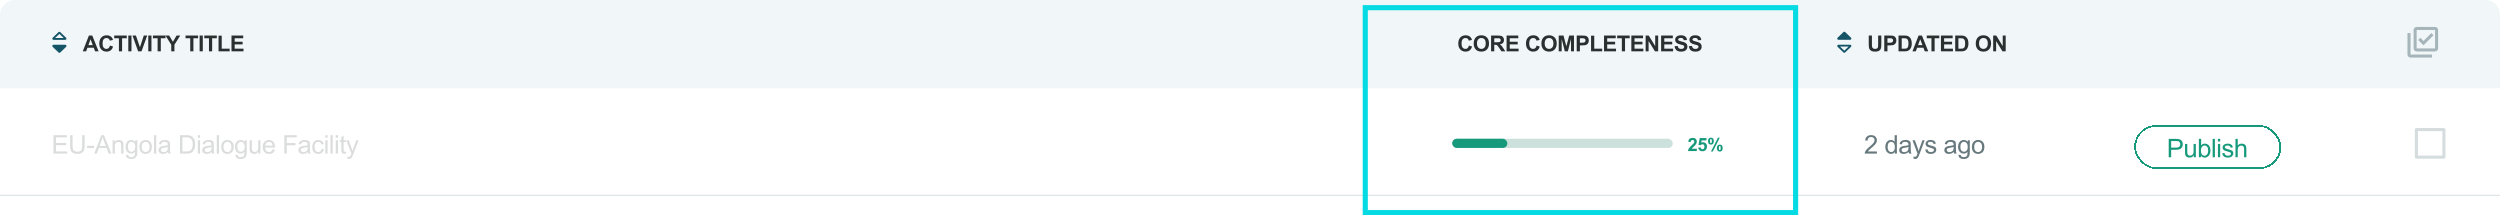<svg width="488" height="42" viewBox="0 0 488 42" fill="none" xmlns="http://www.w3.org/2000/svg">
<path d="M0 2.871C0 1.285 1.285 0 2.871 0H485.129C486.715 0 488 1.285 488 2.871V17.224H0V2.871Z" fill="#F1F7F9"/>
<g clip-path="url(#clip0_17451_72134)">
<path d="M12.431 7.42H10.756L11.594 6.611L12.431 7.42ZM11.77 6.274C11.673 6.181 11.517 6.181 11.42 6.274L10.282 7.372C10.126 7.52 10.235 7.779 10.456 7.779H12.729C12.949 7.779 13.061 7.52 12.905 7.37L11.77 6.274ZM12.731 8.735H10.456C10.235 8.735 10.124 8.994 10.28 9.145L11.418 10.242C11.514 10.336 11.67 10.336 11.767 10.242L12.905 9.145C13.061 8.994 12.952 8.735 12.731 8.735Z" fill="#155366"/>
</g>
<path d="M19.245 10.023H18.568L18.299 9.323H17.067L16.812 10.023H16.152L17.353 6.941H18.011L19.245 10.023ZM18.099 8.804L17.674 7.66L17.258 8.804H18.099ZM21.463 8.89L22.067 9.082C21.974 9.418 21.82 9.668 21.604 9.832C21.39 9.995 21.117 10.076 20.786 10.076C20.377 10.076 20.041 9.937 19.777 9.658C19.514 9.377 19.382 8.995 19.382 8.51C19.382 7.997 19.514 7.599 19.779 7.315C20.044 7.031 20.392 6.889 20.824 6.889C21.201 6.889 21.507 7 21.743 7.223C21.883 7.355 21.988 7.544 22.058 7.791L21.442 7.938C21.406 7.778 21.329 7.652 21.213 7.559C21.098 7.467 20.958 7.421 20.793 7.421C20.564 7.421 20.378 7.503 20.235 7.667C20.094 7.831 20.023 8.096 20.023 8.463C20.023 8.853 20.093 9.131 20.233 9.296C20.373 9.461 20.556 9.544 20.78 9.544C20.945 9.544 21.088 9.492 21.207 9.386C21.326 9.281 21.411 9.116 21.463 8.89ZM23.21 10.023V7.463H22.296V6.941H24.745V7.463H23.833V10.023H23.21ZM25.044 10.023V6.941H25.666V10.023H25.044ZM26.962 10.023L25.86 6.941H26.535L27.315 9.222L28.07 6.941H28.73L27.626 10.023H26.962ZM28.942 10.023V6.941H29.564V10.023H28.942ZM30.767 10.023V7.463H29.853V6.941H32.302V7.463H31.39V10.023H30.767ZM33.429 10.023V8.726L32.3 6.941H33.03L33.755 8.161L34.465 6.941H35.182L34.049 8.73V10.023H33.429ZM37.132 10.023V7.463H36.217V6.941H38.666V7.463H37.754V10.023H37.132ZM38.965 10.023V6.941H39.587V10.023H38.965ZM40.79 10.023V7.463H39.876V6.941H42.325V7.463H41.413V10.023H40.79ZM42.659 10.023V6.966H43.282V9.504H44.829V10.023H42.659ZM45.189 10.023V6.941H47.474V7.463H45.811V8.146H47.358V8.665H45.811V9.504H47.533V10.023H45.189Z" fill="#2A2F30"/>
<g clip-path="url(#clip1_17451_72134)">
<path d="M359.17 9.088H360.846L360.008 9.897L359.17 9.088ZM359.832 10.234C359.929 10.327 360.085 10.327 360.181 10.234L361.319 9.136C361.475 8.988 361.366 8.729 361.146 8.729H358.873C358.652 8.729 358.541 8.988 358.697 9.138L359.832 10.234ZM358.87 7.772H361.146C361.366 7.772 361.478 7.514 361.322 7.363L360.184 6.265C360.087 6.172 359.931 6.172 359.834 6.265L358.697 7.363C358.541 7.514 358.65 7.772 358.87 7.772Z" fill="#155366"/>
</g>
<path d="M364.778 6.941H365.4V8.611C365.4 8.875 365.408 9.047 365.423 9.126C365.45 9.252 365.513 9.353 365.613 9.431C365.713 9.506 365.851 9.544 366.025 9.544C366.201 9.544 366.334 9.508 366.424 9.437C366.514 9.364 366.568 9.275 366.586 9.17C366.604 9.065 366.613 8.89 366.613 8.646V6.941H367.236V8.56C367.236 8.93 367.219 9.192 367.185 9.344C367.152 9.497 367.089 9.626 366.998 9.731C366.908 9.836 366.788 9.92 366.636 9.983C366.485 10.045 366.287 10.076 366.044 10.076C365.749 10.076 365.526 10.042 365.373 9.975C365.221 9.906 365.102 9.818 365.013 9.71C364.925 9.601 364.867 9.487 364.839 9.367C364.798 9.191 364.778 8.93 364.778 8.585V6.941ZM367.808 10.023V6.941H368.806C369.185 6.941 369.431 6.957 369.546 6.987C369.723 7.034 369.871 7.135 369.99 7.29C370.109 7.444 370.169 7.644 370.169 7.889C370.169 8.079 370.134 8.238 370.066 8.367C369.997 8.496 369.909 8.597 369.803 8.672C369.698 8.744 369.59 8.793 369.481 8.817C369.333 8.846 369.117 8.861 368.836 8.861H368.43V10.023H367.808ZM368.43 7.463V8.337H368.771C369.016 8.337 369.18 8.321 369.262 8.289C369.345 8.257 369.41 8.206 369.456 8.138C369.504 8.069 369.527 7.989 369.527 7.898C369.527 7.786 369.494 7.693 369.429 7.62C369.363 7.547 369.279 7.502 369.178 7.484C369.104 7.47 368.955 7.463 368.731 7.463H368.43ZM370.591 6.941H371.729C371.985 6.941 372.181 6.961 372.315 7C372.496 7.053 372.651 7.148 372.78 7.284C372.909 7.42 373.007 7.587 373.074 7.784C373.142 7.981 373.175 8.223 373.175 8.512C373.175 8.765 373.144 8.984 373.081 9.168C373.004 9.392 372.894 9.574 372.751 9.712C372.643 9.817 372.497 9.899 372.313 9.958C372.176 10.002 371.992 10.023 371.762 10.023H370.591V6.941ZM371.214 7.463V9.504H371.678C371.852 9.504 371.978 9.494 372.055 9.475C372.156 9.449 372.239 9.407 372.305 9.346C372.372 9.286 372.427 9.187 372.469 9.05C372.511 8.911 372.532 8.723 372.532 8.484C372.532 8.246 372.511 8.063 372.469 7.936C372.427 7.808 372.368 7.709 372.292 7.637C372.217 7.566 372.121 7.517 372.004 7.492C371.917 7.472 371.747 7.463 371.493 7.463H371.214ZM376.398 10.023H375.721L375.452 9.323H374.22L373.966 10.023H373.306L374.506 6.941H375.164L376.398 10.023ZM375.253 8.804L374.828 7.66L374.412 8.804H375.253ZM377.019 10.023V7.463H376.104V6.941H378.554V7.463H377.641V10.023H377.019ZM378.871 10.023V6.941H381.157V7.463H379.494V8.146H381.041V8.665H379.494V9.504H381.215V10.023H378.871ZM381.655 6.941H382.792C383.049 6.941 383.244 6.961 383.379 7C383.56 7.053 383.715 7.148 383.844 7.284C383.973 7.42 384.071 7.587 384.138 7.784C384.205 7.981 384.239 8.223 384.239 8.512C384.239 8.765 384.207 8.984 384.144 9.168C384.067 9.392 383.957 9.574 383.814 9.712C383.706 9.817 383.56 9.899 383.377 9.958C383.24 10.002 383.056 10.023 382.826 10.023H381.655V6.941ZM382.277 7.463V9.504H382.742C382.916 9.504 383.041 9.494 383.118 9.475C383.219 9.449 383.303 9.407 383.368 9.346C383.436 9.286 383.49 9.187 383.532 9.05C383.575 8.911 383.596 8.723 383.596 8.484C383.596 8.246 383.575 8.063 383.532 7.936C383.49 7.808 383.432 7.709 383.356 7.637C383.28 7.566 383.184 7.517 383.068 7.492C382.981 7.472 382.811 7.463 382.557 7.463H382.277ZM385.669 8.501C385.669 8.187 385.716 7.924 385.81 7.711C385.88 7.554 385.975 7.413 386.096 7.288C386.217 7.163 386.351 7.071 386.495 7.011C386.687 6.929 386.909 6.889 387.159 6.889C387.614 6.889 387.977 7.029 388.248 7.311C388.522 7.593 388.658 7.985 388.658 8.487C388.658 8.984 388.523 9.374 388.253 9.655C387.982 9.936 387.621 10.076 387.168 10.076C386.709 10.076 386.345 9.937 386.075 9.658C385.804 9.377 385.669 8.992 385.669 8.501ZM386.31 8.48C386.31 8.829 386.391 9.094 386.552 9.275C386.713 9.454 386.918 9.544 387.166 9.544C387.414 9.544 387.617 9.455 387.775 9.277C387.935 9.098 388.015 8.829 388.015 8.472C388.015 8.119 387.937 7.855 387.782 7.681C387.628 7.507 387.422 7.421 387.166 7.421C386.909 7.421 386.702 7.509 386.545 7.685C386.388 7.861 386.31 8.126 386.31 8.48ZM389.066 10.023V6.941H389.672L390.933 9V6.941H391.512V10.023H390.887L389.645 8.013V10.023H389.066Z" fill="#2A2F30"/>
<path d="M286.739 8.89L287.342 9.082C287.249 9.418 287.095 9.668 286.879 9.832C286.665 9.995 286.392 10.076 286.062 10.076C285.652 10.076 285.316 9.937 285.052 9.658C284.789 9.377 284.657 8.995 284.657 8.51C284.657 7.997 284.79 7.599 285.054 7.315C285.319 7.031 285.668 6.889 286.099 6.889C286.476 6.889 286.783 7 287.018 7.223C287.158 7.355 287.263 7.544 287.334 7.791L286.717 7.938C286.681 7.778 286.605 7.652 286.488 7.559C286.373 7.467 286.233 7.421 286.068 7.421C285.839 7.421 285.654 7.503 285.511 7.667C285.369 7.831 285.298 8.096 285.298 8.463C285.298 8.853 285.368 9.131 285.509 9.296C285.649 9.461 285.831 9.544 286.055 9.544C286.221 9.544 286.363 9.492 286.482 9.386C286.601 9.281 286.687 9.116 286.739 8.89ZM287.666 8.501C287.666 8.187 287.713 7.924 287.807 7.711C287.877 7.554 287.972 7.413 288.093 7.288C288.215 7.163 288.348 7.071 288.492 7.011C288.684 6.929 288.906 6.889 289.156 6.889C289.611 6.889 289.974 7.029 290.246 7.311C290.519 7.593 290.656 7.985 290.656 8.487C290.656 8.984 290.52 9.374 290.25 9.655C289.979 9.936 289.618 10.076 289.165 10.076C288.707 10.076 288.342 9.937 288.072 9.658C287.801 9.377 287.666 8.992 287.666 8.501ZM288.307 8.48C288.307 8.829 288.388 9.094 288.549 9.275C288.71 9.454 288.915 9.544 289.163 9.544C289.411 9.544 289.614 9.455 289.772 9.277C289.932 9.098 290.012 8.829 290.012 8.472C290.012 8.119 289.934 7.855 289.779 7.681C289.625 7.507 289.419 7.421 289.163 7.421C288.906 7.421 288.7 7.509 288.543 7.685C288.386 7.861 288.307 8.126 288.307 8.48ZM291.059 10.023V6.941H292.369C292.699 6.941 292.938 6.969 293.086 7.025C293.236 7.08 293.356 7.178 293.446 7.32C293.535 7.461 293.58 7.623 293.58 7.805C293.58 8.037 293.512 8.228 293.376 8.379C293.24 8.529 293.037 8.624 292.767 8.663C292.901 8.742 293.012 8.828 293.099 8.922C293.187 9.016 293.305 9.182 293.454 9.422L293.83 10.023H293.086L292.636 9.353C292.476 9.113 292.367 8.962 292.308 8.901C292.249 8.838 292.187 8.795 292.121 8.772C292.055 8.749 291.951 8.737 291.808 8.737H291.682V10.023H291.059ZM291.682 8.245H292.142C292.441 8.245 292.627 8.232 292.701 8.207C292.776 8.182 292.834 8.138 292.876 8.077C292.918 8.015 292.939 7.938 292.939 7.845C292.939 7.742 292.911 7.658 292.855 7.595C292.8 7.531 292.722 7.49 292.621 7.473C292.571 7.466 292.42 7.463 292.167 7.463H291.682V8.245ZM294.083 10.023V6.941H296.368V7.463H294.705V8.146H296.253V8.665H294.705V9.504H296.427V10.023H294.083ZM299.953 8.89L300.556 9.082C300.464 9.418 300.31 9.668 300.094 9.832C299.879 9.995 299.607 10.076 299.276 10.076C298.867 10.076 298.53 9.937 298.267 9.658C298.003 9.377 297.872 8.995 297.872 8.51C297.872 7.997 298.004 7.599 298.269 7.315C298.534 7.031 298.882 6.889 299.314 6.889C299.691 6.889 299.997 7 300.233 7.223C300.373 7.355 300.478 7.544 300.548 7.791L299.932 7.938C299.896 7.778 299.819 7.652 299.703 7.559C299.588 7.467 299.448 7.421 299.282 7.421C299.054 7.421 298.868 7.503 298.725 7.667C298.584 7.831 298.513 8.096 298.513 8.463C298.513 8.853 298.583 9.131 298.723 9.296C298.863 9.461 299.045 9.544 299.27 9.544C299.435 9.544 299.577 9.492 299.697 9.386C299.816 9.281 299.901 9.116 299.953 8.89ZM300.88 8.501C300.88 8.187 300.927 7.924 301.021 7.711C301.091 7.554 301.187 7.413 301.307 7.288C301.429 7.163 301.562 7.071 301.707 7.011C301.899 6.929 302.12 6.889 302.371 6.889C302.825 6.889 303.188 7.029 303.46 7.311C303.733 7.593 303.87 7.985 303.87 8.487C303.87 8.984 303.735 9.374 303.464 9.655C303.194 9.936 302.832 10.076 302.379 10.076C301.921 10.076 301.557 9.937 301.286 9.658C301.016 9.377 300.88 8.992 300.88 8.501ZM301.522 8.48C301.522 8.829 301.602 9.094 301.763 9.275C301.925 9.454 302.129 9.544 302.377 9.544C302.625 9.544 302.829 9.455 302.987 9.277C303.147 9.098 303.227 8.829 303.227 8.472C303.227 8.119 303.149 7.855 302.993 7.681C302.839 7.507 302.634 7.421 302.377 7.421C302.121 7.421 301.914 7.509 301.757 7.685C301.6 7.861 301.522 8.126 301.522 8.48ZM304.263 10.023V6.941H305.195L305.754 9.044L306.307 6.941H307.24V10.023H306.662V7.597L306.05 10.023H305.451L304.841 7.597V10.023H304.263ZM307.772 10.023V6.941H308.771C309.15 6.941 309.396 6.957 309.511 6.987C309.688 7.034 309.836 7.135 309.955 7.29C310.074 7.444 310.134 7.644 310.134 7.889C310.134 8.079 310.099 8.238 310.03 8.367C309.962 8.496 309.874 8.597 309.768 8.672C309.663 8.744 309.555 8.793 309.446 8.817C309.297 8.846 309.082 8.861 308.801 8.861H308.395V10.023H307.772ZM308.395 7.463V8.337H308.735C308.981 8.337 309.145 8.321 309.227 8.289C309.31 8.257 309.375 8.206 309.421 8.138C309.468 8.069 309.492 7.989 309.492 7.898C309.492 7.786 309.459 7.693 309.393 7.62C309.328 7.547 309.244 7.502 309.143 7.484C309.069 7.47 308.92 7.463 308.695 7.463H308.395ZM310.575 10.023V6.966H311.197V9.504H312.745V10.023H310.575ZM313.104 10.023V6.941H315.39V7.463H313.727V8.146H315.274V8.665H313.727V9.504H315.449V10.023H313.104ZM316.584 10.023V7.463H315.67V6.941H318.119V7.463H317.207V10.023H316.584ZM318.437 10.023V6.941H320.722V7.463H319.059V8.146H320.606V8.665H319.059V9.504H320.781V10.023H318.437ZM321.229 10.023V6.941H321.834L323.096 9V6.941H323.674V10.023H323.049L321.807 8.013V10.023H321.229ZM324.248 10.023V6.941H326.533V7.463H324.87V8.146H326.418V8.665H324.87V9.504H326.592V10.023H324.248ZM326.876 9.021L327.482 8.962C327.518 9.165 327.592 9.314 327.702 9.41C327.815 9.505 327.965 9.552 328.154 9.552C328.355 9.552 328.506 9.51 328.607 9.426C328.709 9.341 328.76 9.241 328.76 9.128C328.76 9.055 328.738 8.993 328.695 8.943C328.653 8.891 328.578 8.846 328.472 8.808C328.399 8.783 328.233 8.738 327.974 8.674C327.64 8.591 327.406 8.489 327.271 8.369C327.082 8.199 326.988 7.992 326.988 7.749C326.988 7.592 327.032 7.445 327.12 7.309C327.21 7.172 327.338 7.067 327.505 6.996C327.673 6.924 327.876 6.889 328.112 6.889C328.499 6.889 328.79 6.973 328.985 7.143C329.181 7.313 329.284 7.539 329.294 7.822L328.672 7.849C328.645 7.691 328.588 7.578 328.499 7.509C328.412 7.439 328.281 7.404 328.106 7.404C327.925 7.404 327.784 7.441 327.681 7.515C327.616 7.563 327.583 7.627 327.583 7.707C327.583 7.779 327.613 7.842 327.675 7.894C327.754 7.96 327.944 8.028 328.247 8.1C328.55 8.171 328.773 8.245 328.918 8.323C329.063 8.398 329.177 8.503 329.258 8.636C329.341 8.768 329.382 8.931 329.382 9.126C329.382 9.302 329.333 9.468 329.235 9.622C329.137 9.776 328.998 9.891 328.819 9.967C328.639 10.041 328.416 10.078 328.148 10.078C327.759 10.078 327.459 9.988 327.25 9.809C327.042 9.628 326.917 9.365 326.876 9.021ZM329.662 9.021L330.268 8.962C330.304 9.165 330.378 9.314 330.488 9.41C330.6 9.505 330.751 9.552 330.94 9.552C331.141 9.552 331.291 9.51 331.392 9.426C331.495 9.341 331.546 9.241 331.546 9.128C331.546 9.055 331.524 8.993 331.481 8.943C331.439 8.891 331.364 8.846 331.258 8.808C331.185 8.783 331.019 8.738 330.76 8.674C330.426 8.591 330.192 8.489 330.057 8.369C329.868 8.199 329.773 7.992 329.773 7.749C329.773 7.592 329.818 7.445 329.906 7.309C329.996 7.172 330.124 7.067 330.291 6.996C330.459 6.924 330.661 6.889 330.898 6.889C331.285 6.889 331.576 6.973 331.771 7.143C331.967 7.313 332.07 7.539 332.08 7.822L331.458 7.849C331.431 7.691 331.373 7.578 331.285 7.509C331.198 7.439 331.067 7.404 330.892 7.404C330.711 7.404 330.57 7.441 330.467 7.515C330.401 7.563 330.368 7.627 330.368 7.707C330.368 7.779 330.399 7.842 330.461 7.894C330.539 7.96 330.73 8.028 331.033 8.1C331.336 8.171 331.559 8.245 331.704 8.323C331.849 8.398 331.963 8.503 332.044 8.636C332.127 8.768 332.168 8.931 332.168 9.126C332.168 9.302 332.119 9.468 332.021 9.622C331.923 9.776 331.784 9.891 331.605 9.967C331.425 10.041 331.202 10.078 330.934 10.078C330.544 10.078 330.245 9.988 330.036 9.809C329.827 9.628 329.703 9.365 329.662 9.021Z" fill="#2A2F30"/>
<g clip-path="url(#clip2_17451_72134)">
<path d="M475.499 5.856V5.676H475.32H471.732H471.552V5.856V9.444V9.623H471.732H475.32H475.499V9.444V5.856ZM472.283 7.8L472.449 7.632L472.941 8.126L473.068 8.254L473.196 8.126L474.602 6.709L474.768 6.876L473.068 8.591L472.283 7.8ZM470.356 10.64V10.82H470.536H474.542V11.059H470.536C470.306 11.059 470.117 10.87 470.117 10.64V6.633H470.356V10.64ZM471.732 5.437H475.32C475.55 5.437 475.738 5.626 475.738 5.856V9.444C475.738 9.674 475.55 9.863 475.32 9.863H471.732C471.502 9.863 471.313 9.674 471.313 9.444V5.856C471.313 5.626 471.502 5.437 471.732 5.437Z" fill="#A6B5BA" stroke="#A6B5BA" stroke-width="0.359"/>
</g>
<path d="M488 37.852H0V38.211H488V37.852Z" fill="#D5DCDE"/>
<rect width="488" height="20.094" transform="translate(0 17.938)" fill="white"/>
<path d="M10.444 29.984V26.388H13.044V26.813H10.92V27.914H12.909V28.336H10.92V29.56H13.128V29.984H10.444ZM16.044 26.388H16.52V28.466C16.52 28.827 16.479 29.114 16.398 29.327C16.316 29.54 16.168 29.713 15.954 29.847C15.741 29.98 15.461 30.046 15.115 30.046C14.778 30.046 14.502 29.988 14.288 29.872C14.074 29.755 13.921 29.588 13.829 29.369C13.738 29.148 13.692 28.847 13.692 28.466V26.388H14.168V28.464C14.168 28.776 14.197 29.006 14.254 29.155C14.313 29.302 14.412 29.416 14.553 29.496C14.695 29.576 14.868 29.616 15.073 29.616C15.423 29.616 15.672 29.537 15.821 29.378C15.97 29.22 16.044 28.915 16.044 28.464V26.388ZM16.986 28.905V28.461H18.343V28.905H16.986ZM18.392 29.984L19.773 26.388H20.286L21.757 29.984H21.215L20.796 28.895H19.292L18.897 29.984H18.392ZM19.43 28.508H20.649L20.273 27.512C20.159 27.209 20.074 26.961 20.018 26.766C19.972 26.997 19.908 27.226 19.824 27.453L19.43 28.508ZM21.981 29.984V27.379H22.378V27.75C22.569 27.464 22.846 27.32 23.207 27.32C23.364 27.32 23.508 27.349 23.639 27.406C23.771 27.462 23.87 27.536 23.936 27.627C24.001 27.719 24.047 27.828 24.073 27.953C24.089 28.035 24.098 28.178 24.098 28.383V29.984H23.656V28.4C23.656 28.22 23.639 28.086 23.604 27.997C23.57 27.908 23.509 27.837 23.421 27.784C23.334 27.73 23.232 27.703 23.114 27.703C22.926 27.703 22.763 27.763 22.626 27.882C22.49 28.002 22.422 28.228 22.422 28.562V29.984H21.981ZM24.596 30.2L25.025 30.264C25.043 30.396 25.093 30.493 25.174 30.553C25.284 30.635 25.434 30.676 25.623 30.676C25.828 30.676 25.985 30.635 26.097 30.553C26.208 30.472 26.283 30.357 26.322 30.21C26.345 30.12 26.356 29.931 26.354 29.643C26.161 29.871 25.921 29.984 25.633 29.984C25.275 29.984 24.998 29.855 24.802 29.597C24.605 29.338 24.507 29.029 24.507 28.667C24.507 28.419 24.552 28.19 24.642 27.98C24.732 27.769 24.862 27.607 25.032 27.492C25.204 27.378 25.405 27.32 25.636 27.32C25.943 27.32 26.196 27.445 26.396 27.693V27.379H26.803V29.631C26.803 30.037 26.761 30.324 26.678 30.492C26.596 30.662 26.465 30.796 26.285 30.894C26.107 30.992 25.887 31.042 25.626 31.042C25.315 31.042 25.064 30.971 24.873 30.831C24.681 30.692 24.589 30.482 24.596 30.2ZM24.961 28.635C24.961 28.977 25.029 29.226 25.165 29.383C25.3 29.54 25.47 29.619 25.675 29.619C25.878 29.619 26.048 29.541 26.185 29.386C26.322 29.229 26.391 28.984 26.391 28.65C26.391 28.331 26.32 28.091 26.178 27.929C26.037 27.767 25.867 27.686 25.667 27.686C25.471 27.686 25.304 27.766 25.167 27.926C25.03 28.085 24.961 28.321 24.961 28.635ZM27.208 28.682C27.208 28.2 27.342 27.842 27.61 27.61C27.834 27.417 28.107 27.32 28.43 27.32C28.788 27.32 29.08 27.438 29.308 27.674C29.535 27.908 29.649 28.231 29.649 28.645C29.649 28.98 29.598 29.244 29.497 29.437C29.397 29.629 29.25 29.777 29.057 29.884C28.866 29.99 28.657 30.043 28.43 30.043C28.065 30.043 27.77 29.926 27.544 29.692C27.32 29.459 27.208 29.122 27.208 28.682ZM27.662 28.682C27.662 29.015 27.735 29.266 27.88 29.433C28.026 29.598 28.209 29.68 28.43 29.68C28.649 29.68 28.831 29.597 28.977 29.43C29.122 29.263 29.195 29.009 29.195 28.667C29.195 28.345 29.121 28.101 28.974 27.936C28.828 27.769 28.647 27.686 28.43 27.686C28.209 27.686 28.026 27.769 27.88 27.934C27.735 28.099 27.662 28.348 27.662 28.682ZM30.058 29.984V26.388H30.5V29.984H30.058ZM32.786 29.663C32.623 29.802 32.465 29.9 32.313 29.957C32.162 30.015 32 30.043 31.827 30.043C31.541 30.043 31.321 29.974 31.167 29.835C31.013 29.694 30.936 29.515 30.936 29.298C30.936 29.17 30.965 29.054 31.022 28.949C31.081 28.843 31.157 28.758 31.25 28.694C31.345 28.63 31.452 28.582 31.569 28.549C31.656 28.526 31.787 28.505 31.962 28.483C32.318 28.441 32.581 28.39 32.749 28.331C32.751 28.271 32.752 28.232 32.752 28.216C32.752 28.036 32.71 27.909 32.627 27.836C32.514 27.736 32.346 27.686 32.124 27.686C31.916 27.686 31.762 27.723 31.663 27.796C31.564 27.868 31.492 27.997 31.444 28.181L31.013 28.123C31.052 27.938 31.116 27.789 31.206 27.676C31.296 27.562 31.426 27.474 31.596 27.414C31.766 27.352 31.963 27.32 32.188 27.32C32.41 27.32 32.591 27.347 32.73 27.399C32.869 27.451 32.971 27.518 33.036 27.598C33.102 27.676 33.147 27.776 33.174 27.897C33.188 27.972 33.196 28.108 33.196 28.304V28.893C33.196 29.303 33.205 29.563 33.223 29.673C33.242 29.781 33.28 29.885 33.335 29.984H32.874C32.828 29.893 32.799 29.786 32.786 29.663ZM32.749 28.677C32.589 28.742 32.349 28.798 32.028 28.844C31.846 28.87 31.718 28.899 31.643 28.932C31.568 28.965 31.51 29.013 31.469 29.077C31.428 29.139 31.407 29.208 31.407 29.285C31.407 29.403 31.452 29.501 31.54 29.58C31.63 29.658 31.761 29.697 31.932 29.697C32.102 29.697 32.254 29.661 32.386 29.587C32.519 29.512 32.616 29.41 32.678 29.28C32.725 29.181 32.749 29.034 32.749 28.839V28.677ZM35.136 29.984V26.388H36.375C36.654 26.388 36.868 26.406 37.015 26.44C37.221 26.487 37.397 26.573 37.542 26.698C37.732 26.858 37.873 27.063 37.967 27.313C38.062 27.562 38.109 27.846 38.109 28.167C38.109 28.44 38.077 28.682 38.013 28.893C37.95 29.104 37.868 29.279 37.768 29.418C37.668 29.555 37.559 29.664 37.439 29.744C37.322 29.823 37.178 29.882 37.01 29.923C36.843 29.964 36.651 29.984 36.434 29.984H35.136ZM35.612 29.56H36.38C36.617 29.56 36.802 29.538 36.937 29.494C37.072 29.45 37.18 29.387 37.26 29.307C37.373 29.195 37.461 29.043 37.523 28.854C37.587 28.662 37.618 28.431 37.618 28.159C37.618 27.783 37.556 27.495 37.432 27.294C37.309 27.091 37.16 26.955 36.983 26.886C36.855 26.837 36.65 26.813 36.367 26.813H35.612V29.56ZM38.612 26.896V26.388H39.053V26.896H38.612ZM38.612 29.984V27.379H39.053V29.984H38.612ZM41.327 29.663C41.164 29.802 41.006 29.9 40.854 29.957C40.703 30.015 40.542 30.043 40.368 30.043C40.082 30.043 39.862 29.974 39.709 29.835C39.555 29.694 39.478 29.515 39.478 29.298C39.478 29.17 39.507 29.054 39.564 28.949C39.623 28.843 39.699 28.758 39.792 28.694C39.887 28.63 39.993 28.582 40.111 28.549C40.197 28.526 40.328 28.505 40.503 28.483C40.86 28.441 41.122 28.39 41.291 28.331C41.292 28.271 41.293 28.232 41.293 28.216C41.293 28.036 41.251 27.909 41.168 27.836C41.055 27.736 40.888 27.686 40.665 27.686C40.457 27.686 40.304 27.723 40.204 27.796C40.106 27.868 40.033 27.997 39.986 28.181L39.554 28.123C39.593 27.938 39.658 27.789 39.748 27.676C39.838 27.562 39.968 27.474 40.138 27.414C40.308 27.352 40.505 27.32 40.729 27.32C40.951 27.32 41.132 27.347 41.271 27.399C41.41 27.451 41.512 27.518 41.578 27.598C41.643 27.676 41.689 27.776 41.715 27.897C41.73 27.972 41.737 28.108 41.737 28.304V28.893C41.737 29.303 41.746 29.563 41.764 29.673C41.784 29.781 41.821 29.885 41.877 29.984H41.416C41.37 29.893 41.34 29.786 41.327 29.663ZM41.291 28.677C41.13 28.742 40.89 28.798 40.569 28.844C40.388 28.87 40.26 28.899 40.184 28.932C40.109 28.965 40.051 29.013 40.01 29.077C39.969 29.139 39.949 29.208 39.949 29.285C39.949 29.403 39.993 29.501 40.081 29.58C40.171 29.658 40.302 29.697 40.474 29.697C40.644 29.697 40.795 29.661 40.928 29.587C41.06 29.512 41.157 29.41 41.219 29.28C41.267 29.181 41.291 29.034 41.291 28.839V28.677ZM42.313 29.984V26.388H42.755V29.984H42.313ZM43.177 28.682C43.177 28.2 43.311 27.842 43.579 27.61C43.803 27.417 44.076 27.32 44.399 27.32C44.757 27.32 45.049 27.438 45.277 27.674C45.504 27.908 45.618 28.231 45.618 28.645C45.618 28.98 45.567 29.244 45.466 29.437C45.366 29.629 45.219 29.777 45.026 29.884C44.835 29.99 44.626 30.043 44.399 30.043C44.034 30.043 43.739 29.926 43.513 29.692C43.289 29.459 43.177 29.122 43.177 28.682ZM43.631 28.682C43.631 29.015 43.704 29.266 43.849 29.433C43.995 29.598 44.178 29.68 44.399 29.68C44.618 29.68 44.8 29.597 44.946 29.43C45.091 29.263 45.164 29.009 45.164 28.667C45.164 28.345 45.09 28.101 44.943 27.936C44.798 27.769 44.616 27.686 44.399 27.686C44.178 27.686 43.995 27.769 43.849 27.934C43.704 28.099 43.631 28.348 43.631 28.682ZM45.956 30.2L46.386 30.264C46.404 30.396 46.453 30.493 46.535 30.553C46.645 30.635 46.794 30.676 46.984 30.676C47.188 30.676 47.346 30.635 47.458 30.553C47.569 30.472 47.644 30.357 47.683 30.21C47.706 30.12 47.717 29.931 47.715 29.643C47.522 29.871 47.282 29.984 46.994 29.984C46.636 29.984 46.359 29.855 46.162 29.597C45.966 29.338 45.868 29.029 45.868 28.667C45.868 28.419 45.913 28.19 46.003 27.98C46.093 27.769 46.223 27.607 46.393 27.492C46.565 27.378 46.766 27.32 46.996 27.32C47.304 27.32 47.557 27.445 47.757 27.693V27.379H48.164V29.631C48.164 30.037 48.122 30.324 48.039 30.492C47.957 30.662 47.826 30.796 47.646 30.894C47.468 30.992 47.248 31.042 46.986 31.042C46.676 31.042 46.425 30.971 46.233 30.831C46.042 30.692 45.95 30.482 45.956 30.2ZM46.322 28.635C46.322 28.977 46.39 29.226 46.525 29.383C46.661 29.54 46.831 29.619 47.036 29.619C47.238 29.619 47.408 29.541 47.546 29.386C47.683 29.229 47.752 28.984 47.752 28.65C47.752 28.331 47.681 28.091 47.538 27.929C47.398 27.767 47.228 27.686 47.028 27.686C46.832 27.686 46.665 27.766 46.528 27.926C46.39 28.085 46.322 28.321 46.322 28.635ZM50.44 29.984V29.602C50.237 29.896 49.962 30.043 49.614 30.043C49.46 30.043 49.316 30.014 49.182 29.955C49.05 29.896 48.95 29.823 48.885 29.734C48.821 29.644 48.776 29.535 48.75 29.405C48.732 29.319 48.723 29.181 48.723 28.993V27.379H49.165V28.824C49.165 29.055 49.174 29.21 49.192 29.29C49.219 29.406 49.278 29.498 49.368 29.565C49.458 29.63 49.569 29.663 49.702 29.663C49.834 29.663 49.959 29.63 50.075 29.562C50.191 29.494 50.273 29.401 50.32 29.285C50.369 29.168 50.394 28.997 50.394 28.775V27.379H50.835V29.984H50.44ZM53.212 29.145L53.668 29.202C53.596 29.468 53.463 29.675 53.269 29.823C53.074 29.97 52.825 30.043 52.523 30.043C52.142 30.043 51.839 29.926 51.615 29.692C51.393 29.457 51.282 29.128 51.282 28.704C51.282 28.266 51.395 27.926 51.62 27.684C51.846 27.442 52.139 27.32 52.498 27.32C52.847 27.32 53.131 27.439 53.352 27.676C53.573 27.913 53.683 28.247 53.683 28.677C53.683 28.703 53.682 28.742 53.681 28.795H51.738C51.754 29.081 51.835 29.3 51.981 29.452C52.126 29.604 52.308 29.68 52.525 29.68C52.687 29.68 52.825 29.638 52.94 29.553C53.054 29.468 53.145 29.332 53.212 29.145ZM51.763 28.432H53.217C53.197 28.213 53.142 28.048 53.05 27.939C52.91 27.769 52.727 27.684 52.503 27.684C52.3 27.684 52.13 27.751 51.991 27.887C51.853 28.023 51.777 28.204 51.763 28.432ZM55.503 29.984V26.388H57.929V26.813H55.979V27.926H57.667V28.351H55.979V29.984H55.503ZM60.093 29.663C59.929 29.802 59.772 29.9 59.619 29.957C59.469 30.015 59.307 30.043 59.134 30.043C58.848 30.043 58.628 29.974 58.474 29.835C58.32 29.694 58.243 29.515 58.243 29.298C58.243 29.17 58.272 29.054 58.329 28.949C58.388 28.843 58.464 28.758 58.557 28.694C58.652 28.63 58.758 28.582 58.876 28.549C58.963 28.526 59.094 28.505 59.269 28.483C59.625 28.441 59.888 28.39 60.056 28.331C60.058 28.271 60.059 28.232 60.059 28.216C60.059 28.036 60.017 27.909 59.933 27.836C59.821 27.736 59.653 27.686 59.431 27.686C59.223 27.686 59.069 27.723 58.969 27.796C58.871 27.868 58.798 27.997 58.751 28.181L58.319 28.123C58.359 27.938 58.423 27.789 58.513 27.676C58.603 27.562 58.733 27.474 58.903 27.414C59.073 27.352 59.27 27.32 59.494 27.32C59.717 27.32 59.897 27.347 60.036 27.399C60.175 27.451 60.278 27.518 60.343 27.598C60.408 27.676 60.454 27.776 60.48 27.897C60.495 27.972 60.502 28.108 60.502 28.304V28.893C60.502 29.303 60.511 29.563 60.529 29.673C60.549 29.781 60.587 29.885 60.642 29.984H60.181C60.135 29.893 60.106 29.786 60.093 29.663ZM60.056 28.677C59.896 28.742 59.655 28.798 59.335 28.844C59.153 28.87 59.025 28.899 58.95 28.932C58.874 28.965 58.816 29.013 58.776 29.077C58.735 29.139 58.714 29.208 58.714 29.285C58.714 29.403 58.758 29.501 58.847 29.58C58.937 29.658 59.068 29.697 59.239 29.697C59.409 29.697 59.56 29.661 59.693 29.587C59.825 29.512 59.923 29.41 59.985 29.28C60.032 29.181 60.056 29.034 60.056 28.839V28.677ZM62.789 29.03L63.223 29.087C63.175 29.386 63.054 29.62 62.857 29.791C62.663 29.959 62.423 30.043 62.139 30.043C61.782 30.043 61.495 29.927 61.278 29.695C61.062 29.461 60.954 29.127 60.954 28.692C60.954 28.41 61.001 28.164 61.094 27.953C61.187 27.742 61.328 27.585 61.518 27.48C61.709 27.374 61.917 27.32 62.141 27.32C62.424 27.32 62.655 27.392 62.835 27.536C63.015 27.679 63.13 27.881 63.181 28.145L62.752 28.211C62.711 28.036 62.638 27.904 62.533 27.816C62.431 27.728 62.305 27.684 62.158 27.684C61.936 27.684 61.755 27.764 61.616 27.924C61.477 28.083 61.408 28.334 61.408 28.679C61.408 29.029 61.475 29.284 61.609 29.442C61.743 29.601 61.918 29.68 62.134 29.68C62.307 29.68 62.452 29.627 62.568 29.521C62.684 29.415 62.758 29.251 62.789 29.03ZM63.502 26.896V26.388H63.944V26.896H63.502ZM63.502 29.984V27.379H63.944V29.984H63.502ZM64.508 29.984V26.388H64.95V29.984H64.508ZM65.539 26.896V26.388H65.98V26.896H65.539ZM65.539 29.984V27.379H65.98V29.984H65.539ZM67.518 29.59L67.582 29.98C67.458 30.006 67.347 30.019 67.248 30.019C67.088 30.019 66.964 29.993 66.876 29.943C66.787 29.892 66.725 29.826 66.689 29.744C66.653 29.661 66.635 29.486 66.635 29.221V27.723H66.311V27.379H66.635V26.734L67.074 26.469V27.379H67.518V27.723H67.074V29.246C67.074 29.372 67.082 29.453 67.096 29.489C67.113 29.525 67.138 29.553 67.172 29.575C67.208 29.596 67.259 29.607 67.324 29.607C67.374 29.607 67.438 29.601 67.518 29.59ZM67.832 30.988L67.783 30.573C67.88 30.599 67.964 30.612 68.036 30.612C68.134 30.612 68.213 30.596 68.271 30.563C68.33 30.531 68.379 30.485 68.416 30.426C68.444 30.382 68.489 30.272 68.551 30.097C68.559 30.073 68.572 30.037 68.59 29.989L67.602 27.379H68.078L68.62 28.888C68.69 29.079 68.753 29.28 68.808 29.491C68.859 29.289 68.92 29.091 68.99 28.898L69.547 27.379H69.988L68.997 30.029C68.891 30.315 68.808 30.512 68.75 30.62C68.671 30.765 68.581 30.872 68.48 30.939C68.379 31.007 68.257 31.042 68.117 31.042C68.032 31.042 67.937 31.024 67.832 30.988Z" fill="#2A2F30"/>
<g clip-path="url(#clip3_17451_72134)">
<rect x="283.469" y="27.086" width="43.059" height="1.794" rx="0.897" fill="#CDE1DC"/>
<rect x="283.469" y="27.086" width="10.765" height="1.794" rx="0.897" fill="#17997B"/>
</g>
<path d="M331.214 29.027V29.484H329.488C329.506 29.311 329.563 29.148 329.656 28.994C329.749 28.838 329.934 28.633 330.21 28.377C330.432 28.17 330.568 28.03 330.618 27.957C330.686 27.855 330.719 27.755 330.719 27.655C330.719 27.545 330.69 27.461 330.63 27.403C330.572 27.343 330.491 27.314 330.387 27.314C330.284 27.314 330.202 27.345 330.141 27.406C330.081 27.468 330.046 27.571 330.036 27.715L329.546 27.666C329.575 27.395 329.667 27.2 329.821 27.082C329.975 26.964 330.168 26.905 330.399 26.905C330.652 26.905 330.851 26.974 330.996 27.11C331.141 27.247 331.214 27.417 331.214 27.62C331.214 27.736 331.193 27.846 331.151 27.951C331.11 28.055 331.044 28.165 330.954 28.279C330.895 28.355 330.787 28.464 330.632 28.607C330.477 28.749 330.378 28.844 330.336 28.89C330.295 28.937 330.262 28.983 330.236 29.027H331.214ZM331.483 28.824L331.974 28.773C331.988 28.884 332.03 28.972 332.098 29.038C332.167 29.102 332.247 29.134 332.337 29.134C332.44 29.134 332.527 29.093 332.598 29.01C332.669 28.925 332.705 28.799 332.705 28.631C332.705 28.473 332.669 28.355 332.598 28.277C332.528 28.198 332.436 28.158 332.323 28.158C332.181 28.158 332.055 28.221 331.943 28.346L331.543 28.288L331.795 26.951H333.097V27.412H332.169L332.091 27.848C332.201 27.793 332.313 27.766 332.428 27.766C332.646 27.766 332.831 27.845 332.983 28.004C333.135 28.163 333.211 28.369 333.211 28.622C333.211 28.834 333.15 29.022 333.027 29.188C332.86 29.415 332.628 29.528 332.331 29.528C332.094 29.528 331.901 29.465 331.752 29.337C331.602 29.21 331.513 29.039 331.483 28.824ZM333.406 27.55C333.406 27.32 333.456 27.149 333.556 27.038C333.658 26.927 333.795 26.872 333.968 26.872C334.147 26.872 334.286 26.927 334.387 27.038C334.488 27.148 334.539 27.319 334.539 27.55C334.539 27.78 334.488 27.951 334.387 28.062C334.286 28.173 334.15 28.228 333.977 28.228C333.798 28.228 333.658 28.173 333.556 28.063C333.456 27.953 333.406 27.781 333.406 27.55ZM333.789 27.547C333.789 27.714 333.809 27.826 333.847 27.883C333.876 27.925 333.917 27.946 333.968 27.946C334.021 27.946 334.061 27.925 334.091 27.883C334.128 27.826 334.147 27.714 334.147 27.547C334.147 27.38 334.128 27.268 334.091 27.212C334.061 27.169 334.021 27.147 333.968 27.147C333.917 27.147 333.876 27.168 333.847 27.21C333.809 27.267 333.789 27.38 333.789 27.547ZM334.343 29.582H333.978L335.347 26.872H335.701L334.343 29.582ZM335.138 28.908C335.138 28.678 335.189 28.507 335.289 28.396C335.391 28.285 335.529 28.23 335.704 28.23C335.881 28.23 336.019 28.285 336.12 28.396C336.221 28.507 336.272 28.678 336.272 28.908C336.272 29.139 336.221 29.31 336.12 29.421C336.019 29.532 335.882 29.588 335.71 29.588C335.531 29.588 335.391 29.532 335.289 29.421C335.189 29.31 335.138 29.139 335.138 28.908ZM335.522 28.906C335.522 29.073 335.541 29.185 335.58 29.241C335.609 29.284 335.649 29.306 335.701 29.306C335.753 29.306 335.794 29.285 335.822 29.243C335.86 29.185 335.879 29.073 335.879 28.906C335.879 28.739 335.861 28.627 335.823 28.57C335.794 28.528 335.753 28.507 335.701 28.507C335.648 28.507 335.608 28.528 335.58 28.57C335.541 28.627 335.522 28.739 335.522 28.906Z" fill="#17997B"/>
<path d="M366.377 29.56V29.984H364C363.996 29.878 364.014 29.776 364.051 29.678C364.112 29.516 364.208 29.356 364.341 29.199C364.475 29.043 364.668 28.861 364.92 28.655C365.31 28.334 365.574 28.081 365.712 27.895C365.849 27.706 365.918 27.529 365.918 27.362C365.918 27.187 365.855 27.04 365.729 26.921C365.605 26.8 365.442 26.739 365.241 26.739C365.028 26.739 364.858 26.803 364.731 26.93C364.603 27.058 364.539 27.235 364.537 27.46L364.083 27.414C364.114 27.075 364.231 26.818 364.434 26.641C364.637 26.463 364.909 26.374 365.251 26.374C365.596 26.374 365.869 26.469 366.07 26.661C366.271 26.852 366.372 27.089 366.372 27.372C366.372 27.516 366.342 27.657 366.283 27.796C366.225 27.935 366.126 28.082 365.989 28.235C365.853 28.389 365.627 28.6 365.31 28.868C365.045 29.091 364.875 29.242 364.799 29.322C364.724 29.401 364.662 29.48 364.613 29.56H366.377ZM369.862 29.984V29.656C369.697 29.914 369.454 30.043 369.134 30.043C368.926 30.043 368.735 29.986 368.56 29.872C368.387 29.757 368.252 29.598 368.155 29.393C368.06 29.187 368.013 28.951 368.013 28.684C368.013 28.424 368.056 28.189 368.143 27.978C368.23 27.765 368.36 27.603 368.533 27.49C368.706 27.377 368.9 27.32 369.114 27.32C369.271 27.32 369.411 27.354 369.534 27.421C369.656 27.486 369.756 27.572 369.833 27.679V26.388H370.272V29.984H369.862ZM368.467 28.684C368.467 29.018 368.537 29.267 368.678 29.433C368.818 29.598 368.984 29.68 369.176 29.68C369.369 29.68 369.532 29.602 369.666 29.445C369.802 29.286 369.87 29.045 369.87 28.721C369.87 28.365 369.801 28.103 369.664 27.936C369.526 27.769 369.357 27.686 369.156 27.686C368.96 27.686 368.795 27.766 368.663 27.926C368.532 28.087 368.467 28.339 368.467 28.684ZM372.568 29.663C372.404 29.802 372.247 29.9 372.095 29.957C371.944 30.015 371.782 30.043 371.609 30.043C371.323 30.043 371.103 29.974 370.949 29.835C370.795 29.694 370.719 29.515 370.719 29.298C370.719 29.17 370.747 29.054 370.804 28.949C370.863 28.843 370.939 28.758 371.032 28.694C371.127 28.63 371.234 28.582 371.351 28.549C371.438 28.526 371.569 28.505 371.744 28.483C372.1 28.441 372.363 28.39 372.531 28.331C372.533 28.271 372.534 28.232 372.534 28.216C372.534 28.036 372.492 27.909 372.409 27.836C372.296 27.736 372.128 27.686 371.906 27.686C371.698 27.686 371.544 27.723 371.445 27.796C371.346 27.868 371.274 27.997 371.226 28.181L370.795 28.123C370.834 27.938 370.898 27.789 370.988 27.676C371.078 27.562 371.208 27.474 371.378 27.414C371.548 27.352 371.745 27.32 371.969 27.32C372.192 27.32 372.373 27.347 372.512 27.399C372.651 27.451 372.753 27.518 372.818 27.598C372.884 27.676 372.929 27.776 372.956 27.897C372.97 27.972 372.978 28.108 372.978 28.304V28.893C372.978 29.303 372.987 29.563 373.005 29.673C373.024 29.781 373.062 29.885 373.117 29.984H372.656C372.611 29.893 372.581 29.786 372.568 29.663ZM372.531 28.677C372.371 28.742 372.131 28.798 371.81 28.844C371.629 28.87 371.5 28.899 371.425 28.932C371.35 28.965 371.292 29.013 371.251 29.077C371.21 29.139 371.189 29.208 371.189 29.285C371.189 29.403 371.234 29.501 371.322 29.58C371.412 29.658 371.543 29.697 371.714 29.697C371.884 29.697 372.036 29.661 372.168 29.587C372.301 29.512 372.398 29.41 372.46 29.28C372.507 29.181 372.531 29.034 372.531 28.839V28.677ZM373.544 30.988L373.495 30.573C373.592 30.599 373.676 30.612 373.748 30.612C373.846 30.612 373.925 30.596 373.983 30.563C374.042 30.531 374.091 30.485 374.128 30.426C374.156 30.382 374.201 30.272 374.263 30.097C374.271 30.073 374.284 30.037 374.302 29.989L373.314 27.379H373.79L374.332 28.888C374.402 29.079 374.465 29.28 374.521 29.491C374.571 29.289 374.632 29.091 374.702 28.898L375.259 27.379H375.7L374.709 30.029C374.603 30.315 374.521 30.512 374.462 30.62C374.383 30.765 374.293 30.872 374.192 30.939C374.091 31.007 373.97 31.042 373.829 31.042C373.744 31.042 373.649 31.024 373.544 30.988ZM375.799 29.207L376.235 29.138C376.26 29.313 376.328 29.447 376.439 29.54C376.552 29.634 376.709 29.68 376.91 29.68C377.113 29.68 377.263 29.639 377.361 29.558C377.459 29.474 377.508 29.377 377.508 29.266C377.508 29.166 377.465 29.087 377.378 29.03C377.318 28.991 377.167 28.941 376.927 28.881C376.603 28.799 376.378 28.729 376.252 28.67C376.128 28.609 376.033 28.526 375.968 28.422C375.904 28.316 375.872 28.199 375.872 28.071C375.872 27.955 375.898 27.848 375.951 27.75C376.005 27.65 376.077 27.567 376.169 27.502C376.238 27.451 376.331 27.409 376.449 27.375C376.568 27.338 376.696 27.32 376.831 27.32C377.036 27.32 377.215 27.35 377.369 27.409C377.524 27.468 377.638 27.548 377.712 27.649C377.785 27.749 377.836 27.883 377.864 28.052L377.432 28.11C377.413 27.976 377.355 27.872 377.261 27.796C377.167 27.721 377.035 27.684 376.863 27.684C376.66 27.684 376.516 27.717 376.429 27.784C376.342 27.851 376.299 27.93 376.299 28.02C376.299 28.077 376.317 28.128 376.353 28.174C376.389 28.222 376.445 28.261 376.522 28.292C376.566 28.308 376.696 28.346 376.912 28.405C377.225 28.488 377.442 28.557 377.565 28.611C377.689 28.663 377.786 28.74 377.857 28.841C377.927 28.943 377.962 29.069 377.962 29.219C377.962 29.366 377.919 29.505 377.832 29.636C377.747 29.765 377.624 29.866 377.462 29.938C377.3 30.008 377.117 30.043 376.912 30.043C376.574 30.043 376.315 29.973 376.137 29.832C375.961 29.692 375.848 29.483 375.799 29.207ZM381.384 29.663C381.221 29.802 381.063 29.9 380.911 29.957C380.76 30.015 380.598 30.043 380.425 30.043C380.139 30.043 379.919 29.974 379.765 29.835C379.611 29.694 379.535 29.515 379.535 29.298C379.535 29.17 379.563 29.054 379.62 28.949C379.679 28.843 379.755 28.758 379.849 28.694C379.943 28.63 380.05 28.582 380.167 28.549C380.254 28.526 380.385 28.505 380.56 28.483C380.916 28.441 381.179 28.39 381.347 28.331C381.349 28.271 381.35 28.232 381.35 28.216C381.35 28.036 381.308 27.909 381.225 27.836C381.112 27.736 380.944 27.686 380.722 27.686C380.514 27.686 380.36 27.723 380.261 27.796C380.163 27.868 380.09 27.997 380.042 28.181L379.611 28.123C379.65 27.938 379.714 27.789 379.804 27.676C379.894 27.562 380.024 27.474 380.194 27.414C380.365 27.352 380.562 27.32 380.786 27.32C381.008 27.32 381.189 27.347 381.328 27.399C381.467 27.451 381.569 27.518 381.634 27.598C381.7 27.676 381.745 27.776 381.772 27.897C381.786 27.972 381.794 28.108 381.794 28.304V28.893C381.794 29.303 381.803 29.563 381.821 29.673C381.84 29.781 381.878 29.885 381.934 29.984H381.472C381.427 29.893 381.397 29.786 381.384 29.663ZM381.347 28.677C381.187 28.742 380.947 28.798 380.626 28.844C380.445 28.87 380.316 28.899 380.241 28.932C380.166 28.965 380.108 29.013 380.067 29.077C380.026 29.139 380.006 29.208 380.006 29.285C380.006 29.403 380.05 29.501 380.138 29.58C380.228 29.658 380.359 29.697 380.53 29.697C380.701 29.697 380.852 29.661 380.984 29.587C381.117 29.512 381.214 29.41 381.276 29.28C381.324 29.181 381.347 29.034 381.347 28.839V28.677ZM382.299 30.2L382.728 30.264C382.746 30.396 382.796 30.493 382.878 30.553C382.988 30.635 383.137 30.676 383.327 30.676C383.531 30.676 383.689 30.635 383.8 30.553C383.911 30.472 383.987 30.357 384.026 30.21C384.049 30.12 384.059 29.931 384.058 29.643C383.865 29.871 383.624 29.984 383.337 29.984C382.979 29.984 382.701 29.855 382.505 29.597C382.309 29.338 382.211 29.029 382.211 28.667C382.211 28.419 382.256 28.19 382.346 27.98C382.436 27.769 382.566 27.607 382.736 27.492C382.907 27.378 383.109 27.32 383.339 27.32C383.647 27.32 383.9 27.445 384.1 27.693V27.379H384.507V29.631C384.507 30.037 384.465 30.324 384.382 30.492C384.3 30.662 384.169 30.796 383.989 30.894C383.811 30.992 383.591 31.042 383.329 31.042C383.019 31.042 382.768 30.971 382.576 30.831C382.385 30.692 382.293 30.482 382.299 30.2ZM382.665 28.635C382.665 28.977 382.732 29.226 382.868 29.383C383.004 29.54 383.174 29.619 383.378 29.619C383.581 29.619 383.751 29.541 383.889 29.386C384.026 29.229 384.095 28.984 384.095 28.65C384.095 28.331 384.024 28.091 383.881 27.929C383.741 27.767 383.571 27.686 383.371 27.686C383.175 27.686 383.008 27.766 382.871 27.926C382.733 28.085 382.665 28.321 382.665 28.635ZM384.912 28.682C384.912 28.2 385.046 27.842 385.314 27.61C385.538 27.417 385.811 27.32 386.133 27.32C386.491 27.32 386.784 27.438 387.011 27.674C387.239 27.908 387.352 28.231 387.352 28.645C387.352 28.98 387.301 29.244 387.2 29.437C387.1 29.629 386.954 29.777 386.761 29.884C386.57 29.99 386.36 30.043 386.133 30.043C385.768 30.043 385.473 29.926 385.248 29.692C385.024 29.459 384.912 29.122 384.912 28.682ZM385.365 28.682C385.365 29.015 385.438 29.266 385.584 29.433C385.729 29.598 385.912 29.68 386.133 29.68C386.352 29.68 386.535 29.597 386.68 29.43C386.826 29.263 386.898 29.009 386.898 28.667C386.898 28.345 386.825 28.101 386.678 27.936C386.532 27.769 386.351 27.686 386.133 27.686C385.912 27.686 385.729 27.769 385.584 27.934C385.438 28.099 385.365 28.348 385.365 28.682Z" fill="#68797E"/>
<g filter="url(#filter0_d_17451_72134)">
<rect x="416.773" y="23.859" width="28.347" height="8.253" rx="4.126" stroke="#17997B" stroke-width="0.359" shape-rendering="crispEdges"/>
<path d="M423.333 29.984V26.388H424.689C424.928 26.388 425.11 26.4 425.236 26.423C425.413 26.452 425.561 26.509 425.68 26.592C425.8 26.674 425.895 26.789 425.967 26.938C426.041 27.087 426.078 27.25 426.078 27.428C426.078 27.734 425.98 27.993 425.786 28.206C425.591 28.417 425.24 28.522 424.731 28.522H423.809V29.984H423.333ZM423.809 28.098H424.738C425.046 28.098 425.264 28.041 425.393 27.926C425.522 27.812 425.587 27.651 425.587 27.443C425.587 27.293 425.549 27.164 425.472 27.058C425.397 26.95 425.297 26.879 425.173 26.845C425.092 26.823 424.944 26.813 424.729 26.813H423.809V28.098ZM428.234 29.984V29.602C428.031 29.896 427.756 30.043 427.407 30.043C427.254 30.043 427.11 30.014 426.976 29.955C426.843 29.896 426.744 29.823 426.679 29.734C426.615 29.644 426.57 29.535 426.544 29.405C426.526 29.319 426.517 29.181 426.517 28.993V27.379H426.958V28.824C426.958 29.055 426.967 29.21 426.985 29.29C427.013 29.406 427.072 29.498 427.162 29.565C427.252 29.63 427.363 29.663 427.496 29.663C427.628 29.663 427.752 29.63 427.868 29.562C427.984 29.494 428.066 29.401 428.114 29.285C428.163 29.168 428.187 28.997 428.187 28.775V27.379H428.629V29.984H428.234ZM429.63 29.984H429.22V26.388H429.662V27.671C429.848 27.438 430.086 27.32 430.375 27.32C430.536 27.32 430.687 27.353 430.829 27.419C430.973 27.482 431.091 27.573 431.182 27.691C431.276 27.807 431.348 27.948 431.401 28.113C431.453 28.278 431.479 28.455 431.479 28.643C431.479 29.089 431.369 29.434 431.148 29.678C430.927 29.921 430.662 30.043 430.353 30.043C430.046 30.043 429.805 29.915 429.63 29.658V29.984ZM429.625 28.662C429.625 28.975 429.667 29.2 429.752 29.339C429.891 29.567 430.079 29.68 430.316 29.68C430.509 29.68 430.676 29.597 430.817 29.43C430.957 29.262 431.028 29.011 431.028 28.679C431.028 28.339 430.96 28.088 430.824 27.926C430.69 27.765 430.527 27.684 430.336 27.684C430.143 27.684 429.976 27.768 429.836 27.936C429.695 28.103 429.625 28.345 429.625 28.662ZM431.908 29.984V26.388H432.35V29.984H431.908ZM432.939 26.896V26.388H433.38V26.896H432.939ZM432.939 29.984V27.379H433.38V29.984H432.939ZM433.778 29.207L434.214 29.138C434.239 29.313 434.307 29.447 434.418 29.54C434.531 29.634 434.688 29.68 434.889 29.68C435.092 29.68 435.242 29.639 435.34 29.558C435.438 29.474 435.487 29.377 435.487 29.266C435.487 29.166 435.444 29.087 435.357 29.03C435.297 28.991 435.147 28.941 434.906 28.881C434.582 28.799 434.357 28.729 434.232 28.67C434.107 28.609 434.012 28.526 433.947 28.422C433.883 28.316 433.851 28.199 433.851 28.071C433.851 27.955 433.878 27.848 433.93 27.75C433.984 27.65 434.057 27.567 434.148 27.502C434.217 27.451 434.31 27.409 434.428 27.375C434.547 27.338 434.675 27.32 434.81 27.32C435.015 27.32 435.194 27.35 435.348 27.409C435.503 27.468 435.617 27.548 435.691 27.649C435.765 27.749 435.815 27.883 435.843 28.052L435.411 28.11C435.392 27.976 435.335 27.872 435.24 27.796C435.147 27.721 435.014 27.684 434.842 27.684C434.64 27.684 434.495 27.717 434.408 27.784C434.322 27.851 434.278 27.93 434.278 28.02C434.278 28.077 434.296 28.128 434.332 28.174C434.368 28.222 434.425 28.261 434.501 28.292C434.546 28.308 434.676 28.346 434.891 28.405C435.204 28.488 435.421 28.557 435.544 28.611C435.668 28.663 435.765 28.74 435.836 28.841C435.906 28.943 435.941 29.069 435.941 29.219C435.941 29.366 435.898 29.505 435.811 29.636C435.726 29.765 435.603 29.866 435.441 29.938C435.279 30.008 435.096 30.043 434.891 30.043C434.553 30.043 434.295 29.973 434.116 29.832C433.94 29.692 433.827 29.483 433.778 29.207ZM436.366 29.984V26.388H436.807V27.679C437.013 27.44 437.273 27.32 437.587 27.32C437.78 27.32 437.948 27.359 438.09 27.436C438.232 27.511 438.334 27.616 438.394 27.75C438.456 27.884 438.487 28.078 438.487 28.334V29.984H438.046V28.334C438.046 28.113 437.998 27.953 437.901 27.853C437.806 27.751 437.671 27.701 437.496 27.701C437.366 27.701 437.242 27.735 437.126 27.804C437.012 27.871 436.93 27.962 436.881 28.078C436.832 28.195 436.807 28.355 436.807 28.559V29.984H436.366Z" fill="#17997B"/>
</g>
<g clip-path="url(#clip4_17451_72134)">
<path d="M476.757 30.494H476.877V30.375V25.59V25.471H476.757H471.973H471.853V25.59V30.375V30.494H471.973H476.757ZM471.674 25.112H477.056C477.104 25.112 477.15 25.131 477.183 25.164C477.217 25.198 477.236 25.244 477.236 25.291V30.674C477.236 30.721 477.217 30.767 477.183 30.8C477.15 30.834 477.104 30.853 477.056 30.853H471.674C471.626 30.853 471.581 30.834 471.547 30.8C471.514 30.767 471.495 30.721 471.495 30.674V25.291C471.495 25.244 471.514 25.198 471.547 25.164C471.581 25.131 471.626 25.112 471.674 25.112Z" fill="#D5DCDE" stroke="#D5DCDE" stroke-width="0.239"/>
</g>
<g filter="url(#filter1_f_17451_72134)">
<rect x="6.461" y="22.961" width="71.406" height="12.2" fill="white" fill-opacity="0.83"/>
</g>
<rect x="266.5" y="1.5" width="84" height="40" stroke="#06DBE4"/>
<defs>
<filter id="filter0_d_17451_72134" x="409.417" y="17.221" width="43.06" height="22.962" filterUnits="userSpaceOnUse" color-interpolation-filters="sRGB">
<feFlood flood-opacity="0" result="BackgroundImageFix"/>
<feColorMatrix in="SourceAlpha" type="matrix" values="0 0 0 0 0 0 0 0 0 0 0 0 0 0 0 0 0 0 127 0" result="hardAlpha"/>
<feMorphology radius="3.588" operator="dilate" in="SourceAlpha" result="effect1_dropShadow_17451_72134"/>
<feOffset dy="0.718"/>
<feGaussianBlur stdDeviation="1.794"/>
<feComposite in2="hardAlpha" operator="out"/>
<feColorMatrix type="matrix" values="0 0 0 0 0 0 0 0 0 0 0 0 0 0 0 0 0 0 0.05 0"/>
<feBlend mode="normal" in2="BackgroundImageFix" result="effect1_dropShadow_17451_72134"/>
<feBlend mode="normal" in="SourceGraphic" in2="effect1_dropShadow_17451_72134" result="shape"/>
</filter>
<filter id="filter1_f_17451_72134" x="1.796" y="18.296" width="80.736" height="21.532" filterUnits="userSpaceOnUse" color-interpolation-filters="sRGB">
<feFlood flood-opacity="0" result="BackgroundImageFix"/>
<feBlend mode="normal" in="SourceGraphic" in2="BackgroundImageFix" result="shape"/>
<feGaussianBlur stdDeviation="2.332" result="effect1_foregroundBlur_17451_72134"/>
</filter>
<clipPath id="clip0_17451_72134">
<rect width="5.741" height="5.949" fill="white" transform="matrix(0 -1 1 0 8.617 11.125)"/>
</clipPath>
<clipPath id="clip1_17451_72134">
<rect width="5.741" height="5.949" fill="white" transform="matrix(0 1 -1 0 362.984 5.383)"/>
</clipPath>
<clipPath id="clip2_17451_72134">
<rect width="7.176" height="7.176" fill="white" transform="translate(469.34 4.664)"/>
</clipPath>
<clipPath id="clip3_17451_72134">
<rect x="283.469" y="27.086" width="43.059" height="1.794" rx="0.897" fill="white"/>
</clipPath>
<clipPath id="clip4_17451_72134">
<rect width="7.176" height="7.176" fill="white" transform="translate(470.777 24.398)"/>
</clipPath>
</defs>
</svg>
